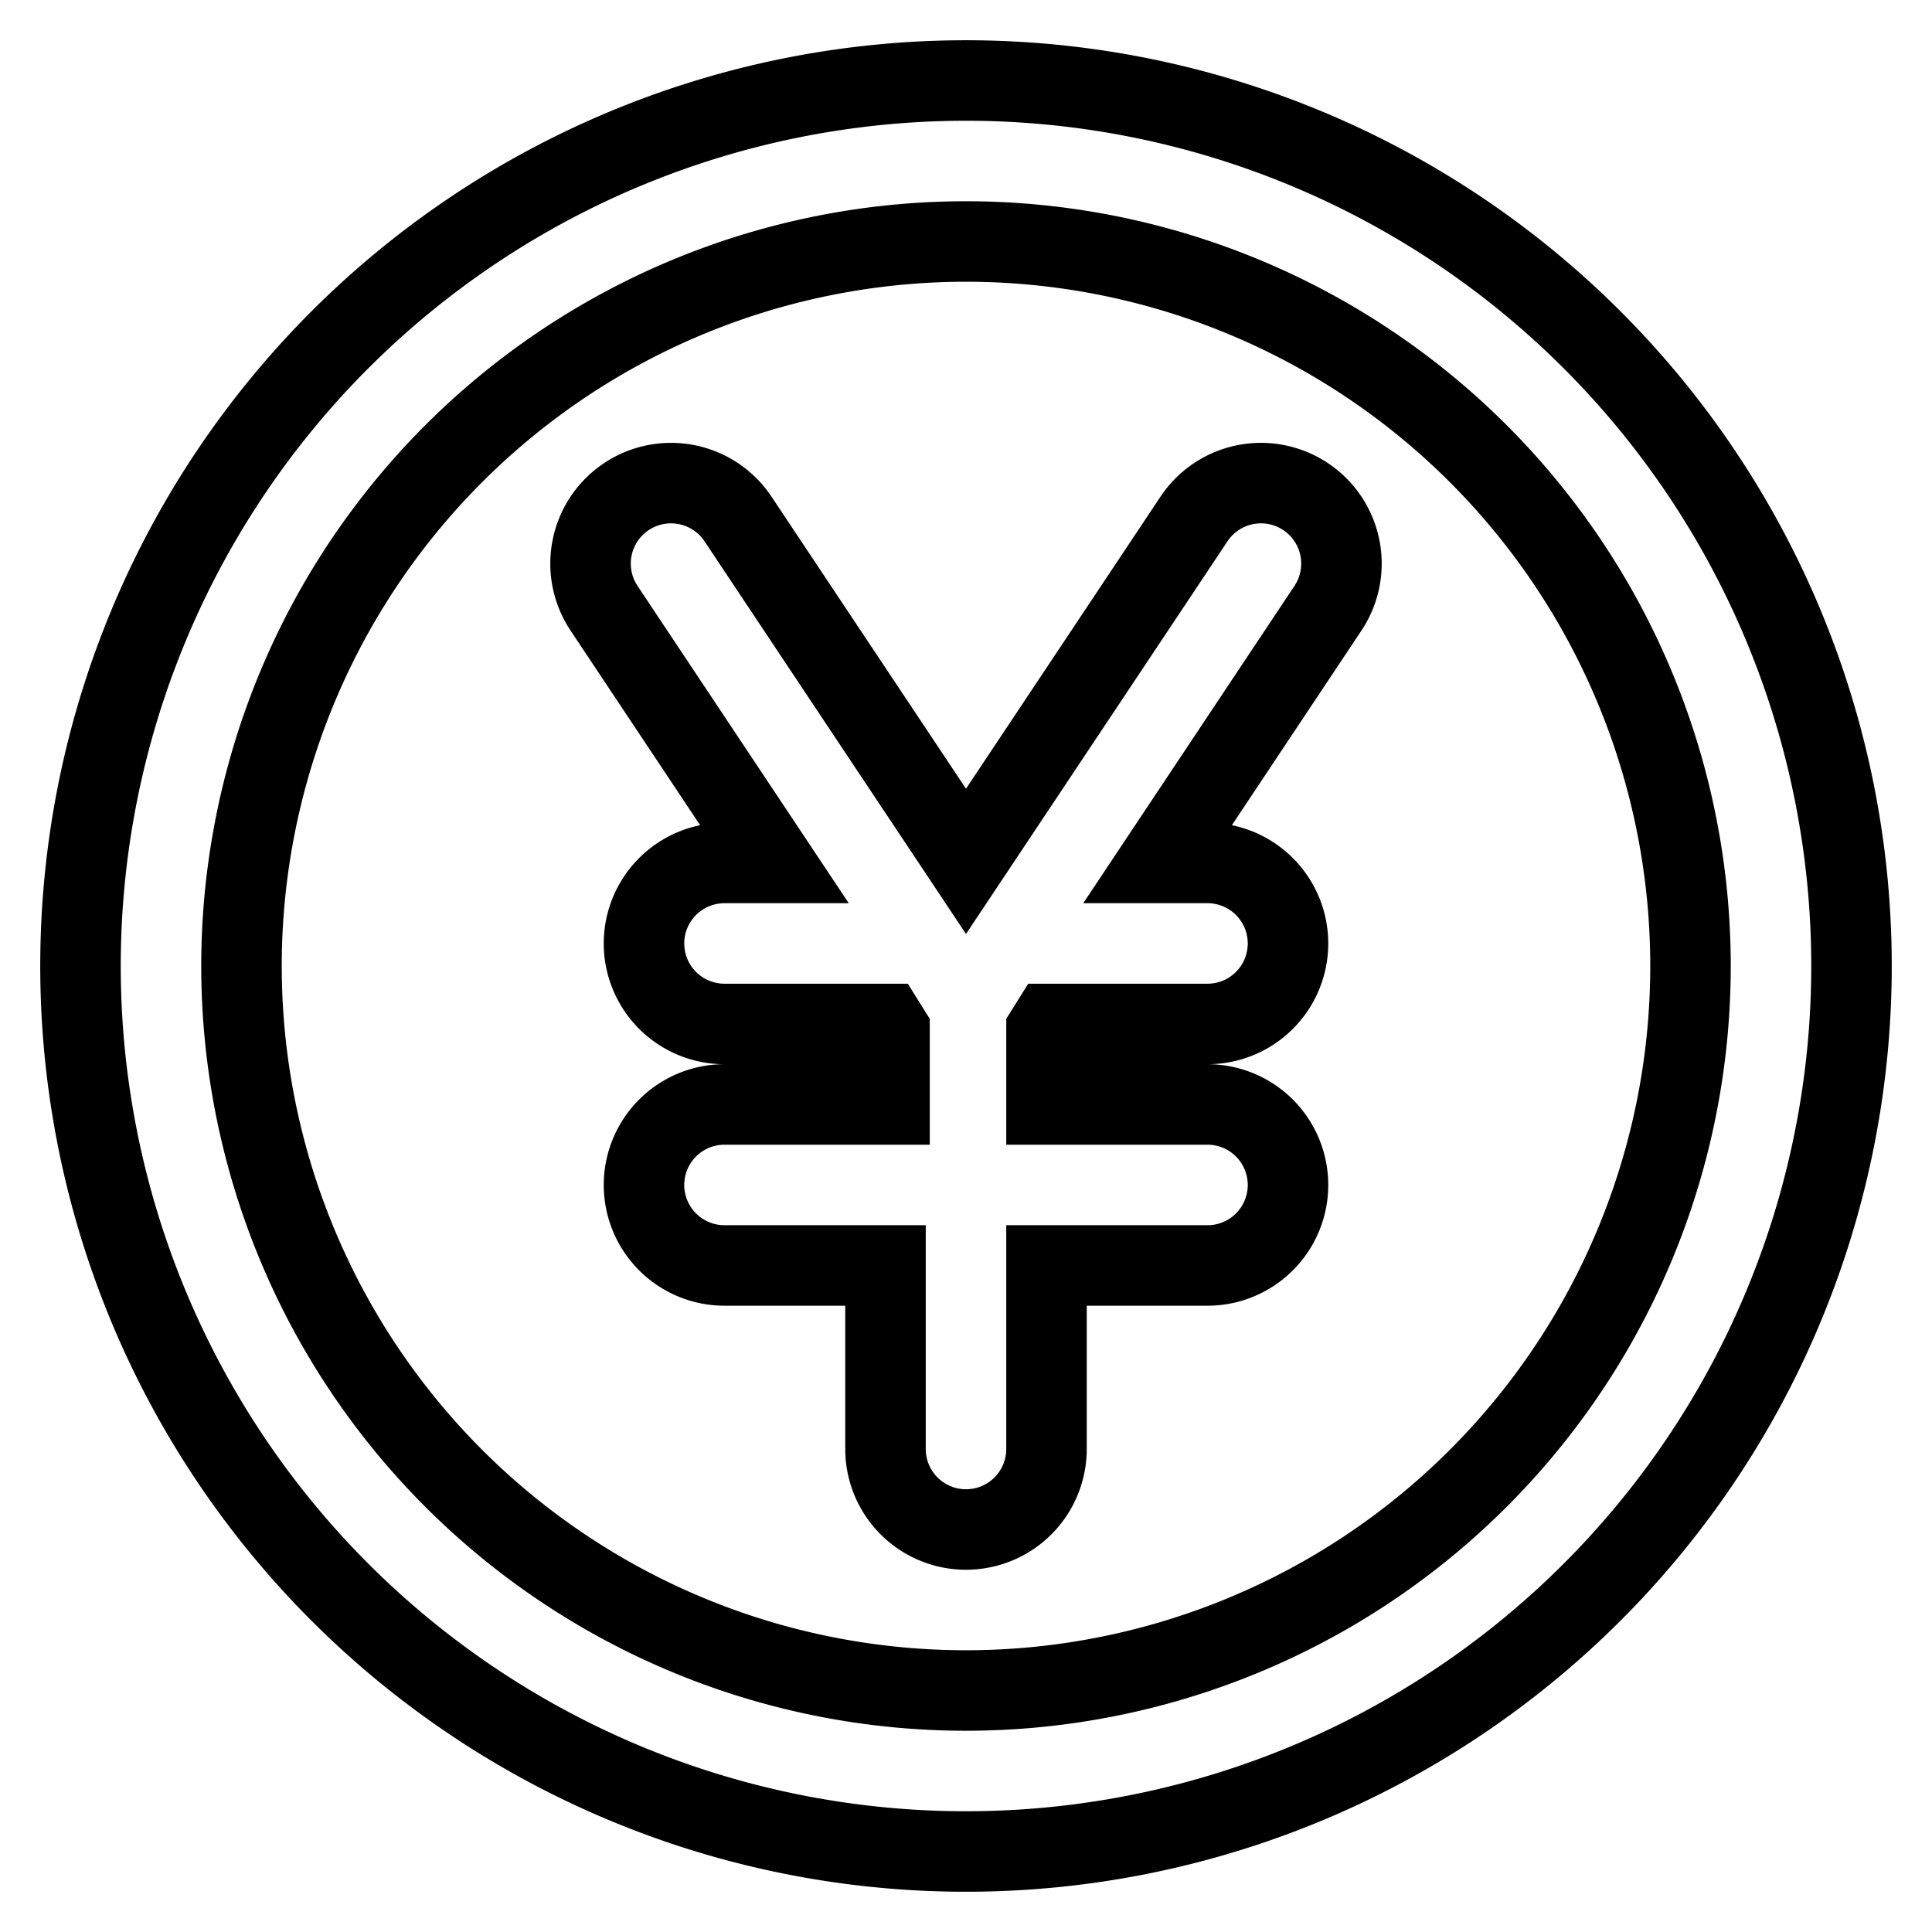 <svg xmlns="http://www.w3.org/2000/svg" viewBox="0 0 24 24" fill="none" stroke="currentColor"><path d="M12,1A11,11,0,1,0,23,12,11,11,0,0,0,12,1Zm0,20a9,9,0,1,1,9-9A9,9,0,0,1,12,21ZM14.83,6.45,12,10.7,9.17,6.45a1,1,0,0,0-1.39-.28A1,1,0,0,0,7.5,7.55l2.11,3.17H9a1,1,0,0,0,0,2H11l.05.08v.92H9a1,1,0,0,0,0,2h2V18a1,1,0,0,0,2,0V15.72h2a1,1,0,0,0,0-2H13V12.8l.05-.08H15a1,1,0,0,0,0-2h-.61L16.5,7.55a1,1,0,0,0-.28-1.38A1,1,0,0,0,14.83,6.45Z"/></svg>